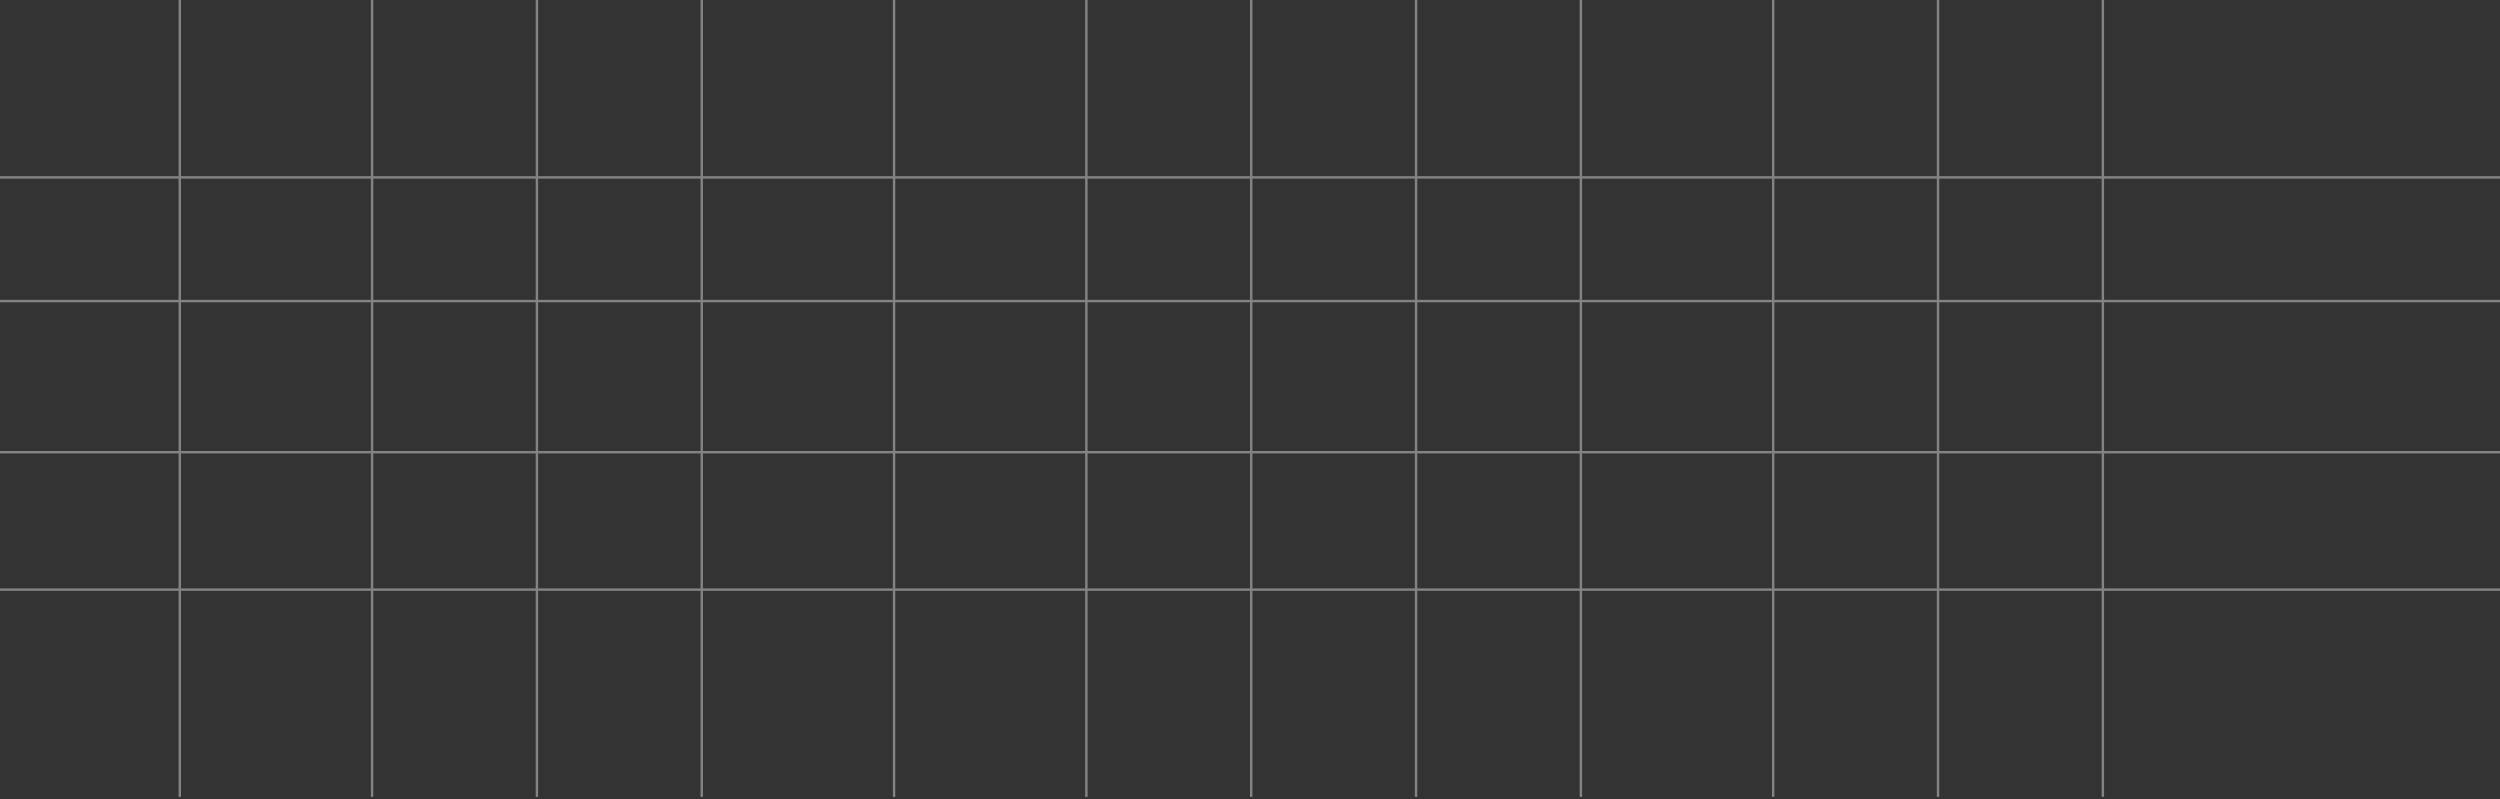 <svg width="516" height="165" viewBox="0 0 516 165" fill="none" xmlns="http://www.w3.org/2000/svg">
<rect x="0" y="0" width="516" height="165" fill="#333333" stroke="none"/>
<g style="mix-blend-mode:overlay" opacity="0.4">
<line y1="36.617" x2="516" y2="36.617" stroke="#FAFAFA" stroke-width="0.5"/>
<line x1="37.107" y1="1.02239e-08" x2="37.107" y2="164.483" stroke="#FAFAFA" stroke-width="0.5"/>
<line x1="76.8" y1="1.02239e-08" x2="76.8" y2="164.483" stroke="#FAFAFA" stroke-width="0.5"/>
<line x1="110.821" y1="1.02239e-08" x2="110.821" y2="164.483" stroke="#FAFAFA" stroke-width="0.5"/>
<line x1="144.844" y1="1.02239e-08" x2="144.843" y2="164.483" stroke="#FAFAFA" stroke-width="0.5"/>
<line x1="184.536" y1="1.02239e-08" x2="184.536" y2="164.483" stroke="#FAFAFA" stroke-width="0.5"/>
<line x1="224.228" y1="1.02239e-08" x2="224.228" y2="164.483" stroke="#FAFAFA" stroke-width="0.5"/>
<line x1="258.25" y1="1.02239e-08" x2="258.25" y2="164.483" stroke="#FAFAFA" stroke-width="0.5"/>
<line x1="292.272" y1="1.02239e-08" x2="292.272" y2="164.483" stroke="#FAFAFA" stroke-width="0.5"/>
<line x1="326.294" y1="1.02239e-08" x2="326.294" y2="164.483" stroke="#FAFAFA" stroke-width="0.5"/>
<line x1="365.986" y1="1.02239e-08" x2="365.986" y2="164.483" stroke="#FAFAFA" stroke-width="0.5"/>
<line x1="400.008" y1="1.02239e-08" x2="400.008" y2="164.483" stroke="#FAFAFA" stroke-width="0.5"/>
<line x1="434.03" y1="1.02239e-08" x2="434.03" y2="164.483" stroke="#FAFAFA" stroke-width="0.5"/>
<line y1="62.142" x2="516" y2="62.142" stroke="#FAFAFA" stroke-width="0.5"/>
<line y1="93.335" x2="516" y2="93.335" stroke="#FAFAFA" stroke-width="0.5"/>
<line y1="121.694" x2="516" y2="121.694" stroke="#FAFAFA" stroke-width="0.5"/>
</g>
</svg>
